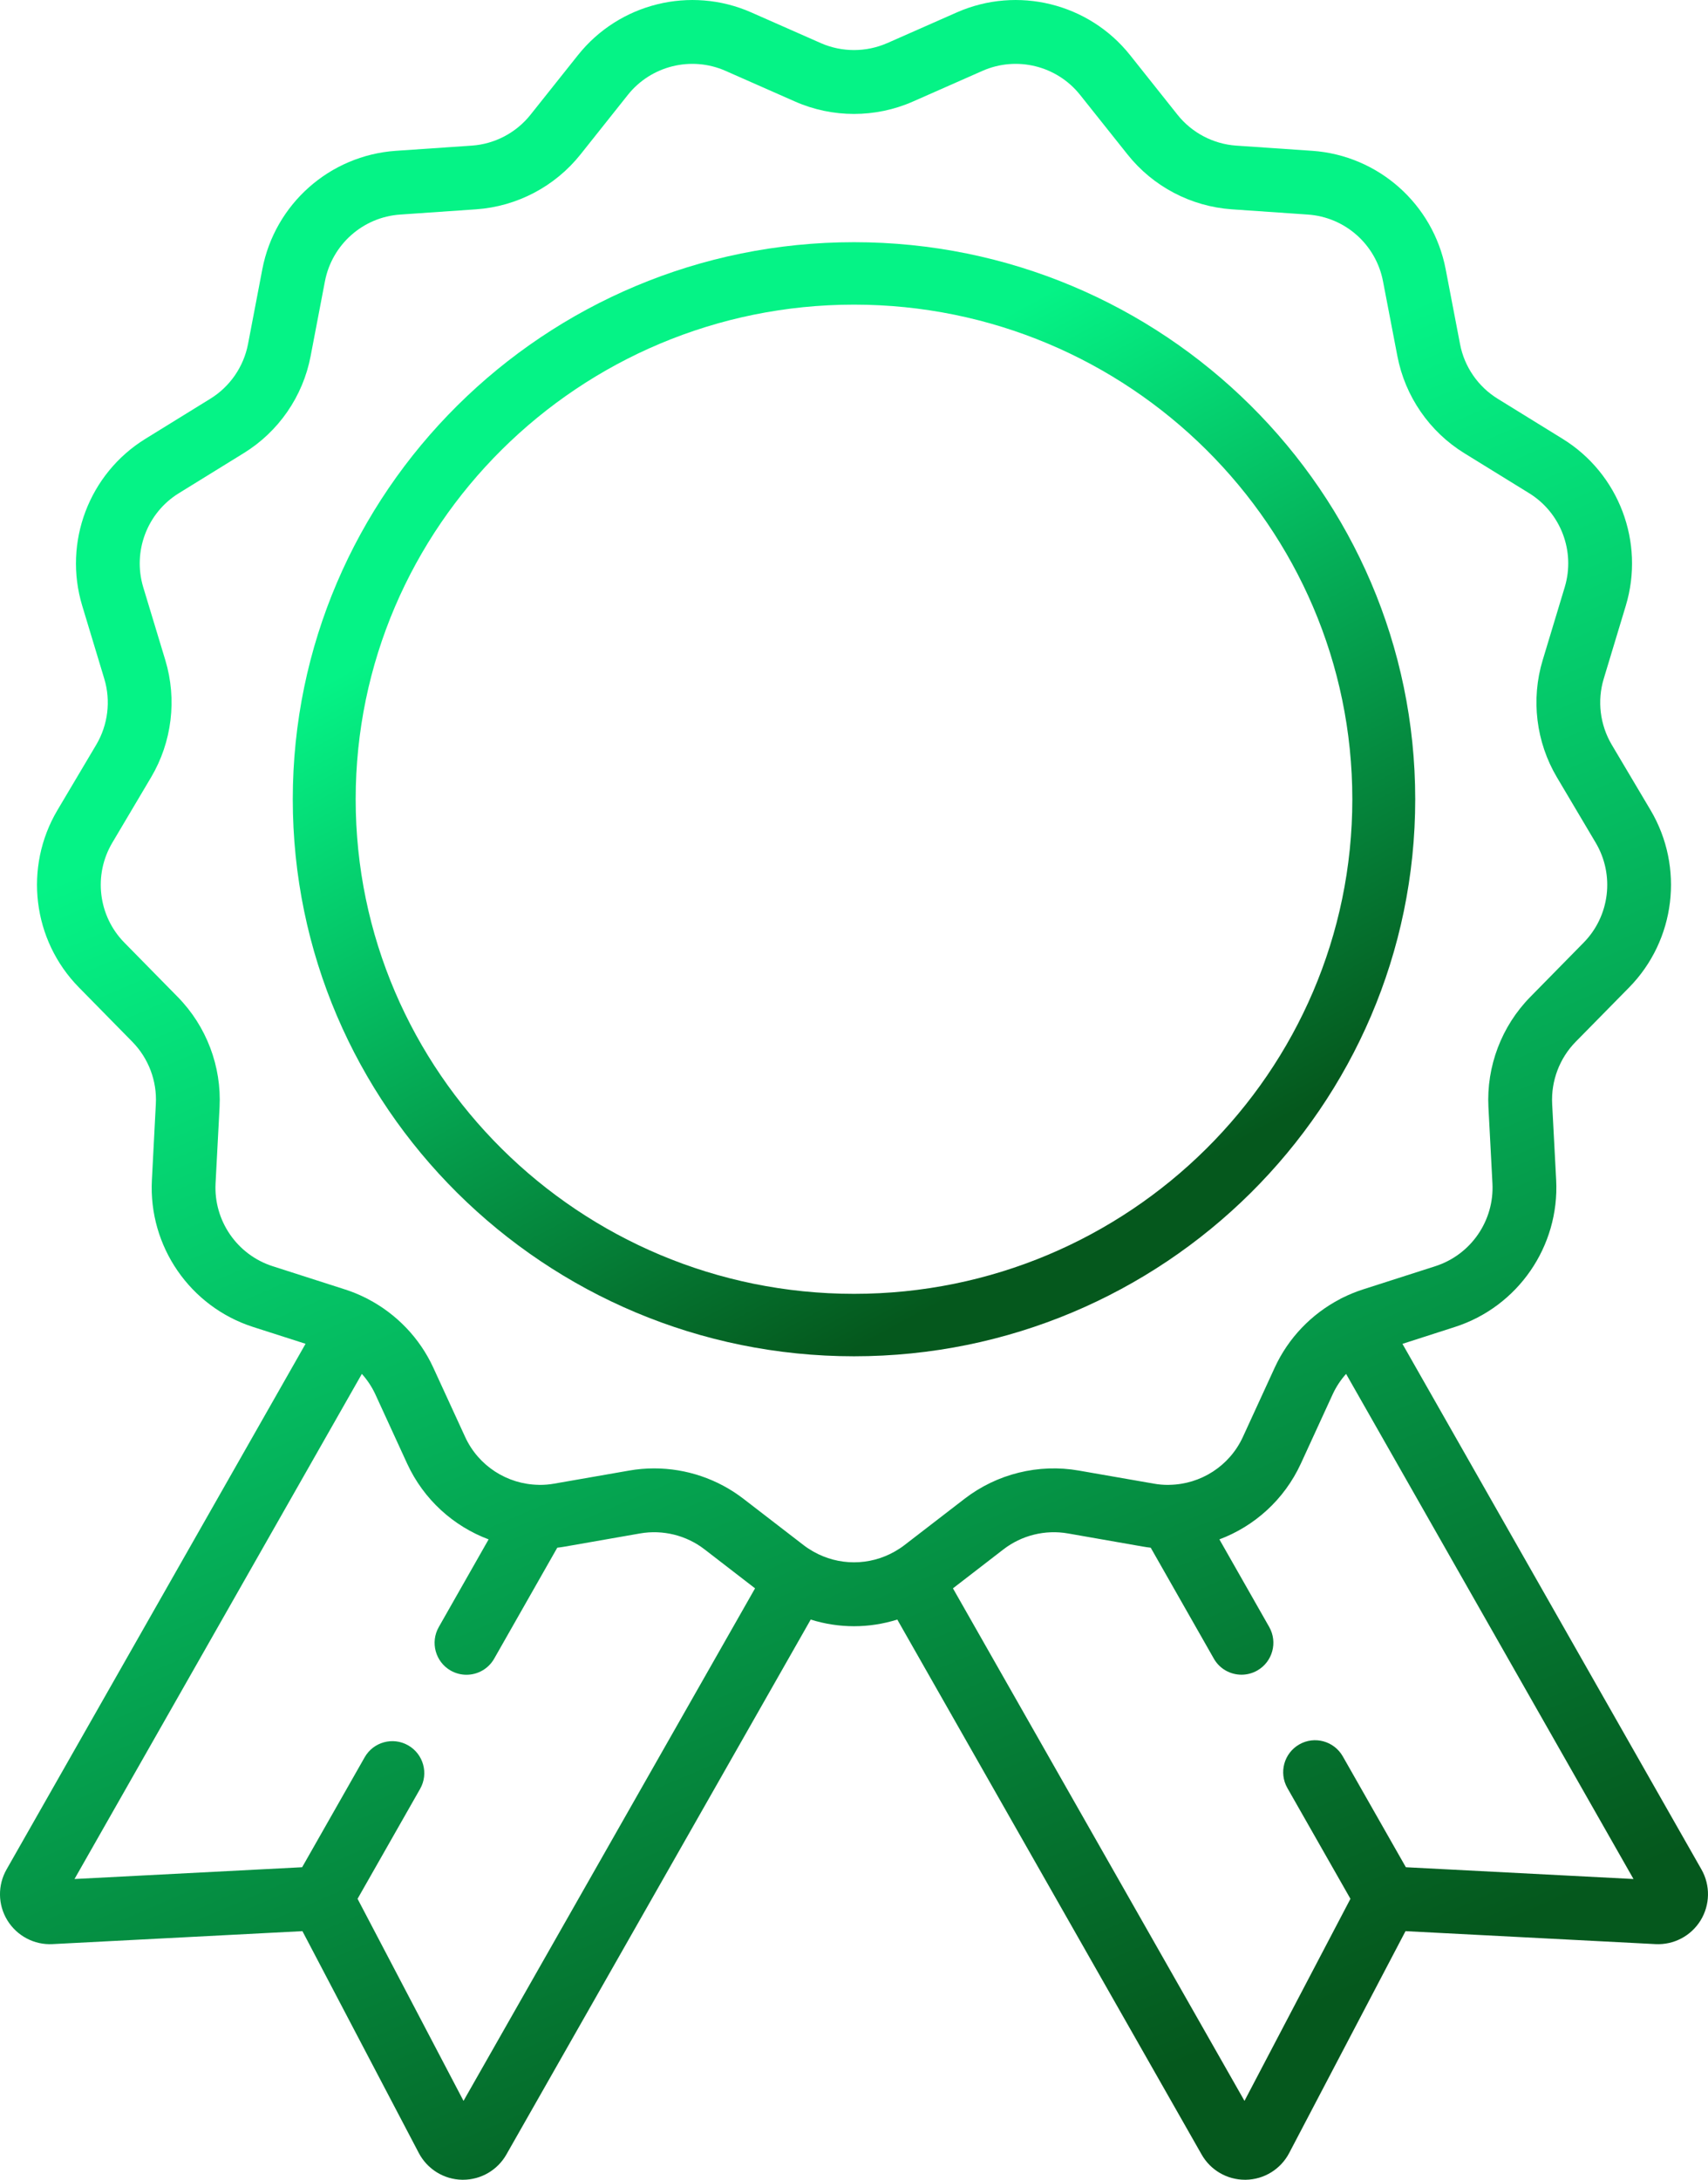 <?xml version="1.0" encoding="UTF-8"?>
<svg width="29px" height="37px" viewBox="0 0 29 37" version="1.1" xmlns="http://www.w3.org/2000/svg" xmlns:xlink="http://www.w3.org/1999/xlink">
    <!-- Generator: sketchtool 59 (101010) - https://sketch.com -->
    <title>5E69B2A5-0494-4BF5-9F5C-365583D1E285@3x</title>
    <desc>Created with sketchtool.</desc>
    <defs>
        <linearGradient x1="14.351%" y1="33.327%" x2="50%" y2="99.237%" id="linearGradient-1">
            <stop stop-color="#05F386" offset="0%"></stop>
            <stop stop-color="#05581D" offset="100%"></stop>
        </linearGradient>
        <linearGradient x1="28.1%" y1="33.069%" x2="50%" y2="100%" id="linearGradient-2">
            <stop stop-color="#05F386" offset="0%"></stop>
            <stop stop-color="#05581D" offset="100%"></stop>
        </linearGradient>
    </defs>
    <g id="Web2020" stroke="none" stroke-width="1" fill="none" fill-rule="evenodd">
        <g id="Default_v8" transform="translate(-1140, -1836)" fill-rule="nonzero">
            <g id="Group-24" transform="translate(376, 1832)">
                <g id="Group-19-Copy" transform="translate(764, 4)">
                    <path d="M24.029,13.567 C24.029,8.353 19.754,4.111 14.5,4.111 C9.246,4.111 4.971,8.353 4.971,13.567 C4.971,18.781 9.246,23.022 14.5,23.022 C19.754,23.022 24.029,18.781 24.029,13.567 Z M14.5,21.962 C9.835,21.962 6.039,18.196 6.039,13.567 C6.039,8.937 9.835,5.171 14.5,5.171 C19.165,5.171 22.961,8.937 22.961,13.567 C22.961,18.196 19.165,21.962 14.5,21.962 Z" id="Shape" fill="url(#linearGradient-1)"></path>
                    <path d="M28.889,31.733 L23.812,22.811 L24.701,22.525 C25.773,22.181 26.48,21.155 26.422,20.031 L26.354,18.738 C26.334,18.348 26.479,17.963 26.753,17.684 L27.66,16.762 C28.449,15.959 28.599,14.721 28.025,13.752 L27.365,12.64 C27.166,12.303 27.116,11.895 27.23,11.52 L27.604,10.282 C27.93,9.204 27.488,8.038 26.53,7.448 L25.43,6.769 C25.097,6.564 24.863,6.226 24.79,5.841 L24.546,4.57 C24.334,3.464 23.402,2.638 22.28,2.56 L20.99,2.472 C20.6,2.445 20.236,2.254 19.992,1.947 L19.187,0.935 C18.486,0.055 17.276,-0.243 16.247,0.21 L15.064,0.732 C15.064,0.732 15.064,0.732 15.063,0.732 C14.705,0.889 14.295,0.889 13.937,0.732 L12.754,0.21 C11.724,-0.243 10.515,0.055 9.813,0.936 L9.008,1.947 C8.764,2.254 8.401,2.445 8.01,2.472 L6.721,2.56 C5.598,2.638 4.666,3.464 4.454,4.57 L4.211,5.841 C4.137,6.225 3.904,6.564 3.57,6.769 L2.47,7.448 C1.512,8.038 1.07,9.204 1.396,10.282 L1.77,11.52 C1.884,11.895 1.834,12.303 1.635,12.64 L0.975,13.752 C0.401,14.721 0.551,15.959 1.34,16.761 L2.247,17.684 C2.521,17.963 2.667,18.347 2.646,18.738 L2.579,20.031 C2.52,21.155 3.227,22.181 4.299,22.525 L5.188,22.81 L0.111,31.733 C-0.042,32.002 -0.037,32.334 0.126,32.598 C0.289,32.862 0.584,33.017 0.892,33 L5.135,32.78 L7.111,36.546 C7.255,36.82 7.537,36.995 7.847,37 C7.852,37 7.857,37 7.861,37 C8.166,37 8.447,36.837 8.598,36.571 L13.765,27.491 C14.004,27.566 14.252,27.604 14.5,27.604 C14.748,27.604 14.996,27.566 15.235,27.491 L20.402,36.571 C20.553,36.837 20.834,37 21.138,37 C21.143,37 21.148,37 21.153,37 C21.463,36.995 21.745,36.821 21.889,36.546 L23.864,32.78 L28.108,33 C28.419,33.016 28.711,32.862 28.874,32.598 C29.036,32.334 29.042,32.002 28.889,31.733 Z M7.87,35.661 L6.071,32.231 L7.133,30.365 C7.281,30.105 7.19,29.774 6.93,29.626 C6.671,29.478 6.34,29.568 6.192,29.828 L5.13,31.695 L1.265,31.895 L6.144,23.321 C6.236,23.424 6.314,23.54 6.373,23.668 L6.913,24.844 C7.194,25.454 7.699,25.906 8.296,26.13 L7.45,27.618 C7.302,27.878 7.393,28.209 7.652,28.357 C7.737,28.405 7.829,28.428 7.92,28.428 C8.108,28.428 8.291,28.33 8.391,28.154 L9.462,26.271 C9.506,26.266 9.55,26.26 9.594,26.252 L10.868,26.029 C11.253,25.962 11.652,26.06 11.962,26.299 L12.82,26.961 L7.87,35.661 Z M15.204,26.329 C15.202,26.33 15.2,26.331 15.199,26.332 C15.196,26.334 15.193,26.336 15.19,26.337 C14.763,26.58 14.237,26.58 13.81,26.337 C13.807,26.336 13.805,26.334 13.802,26.332 C13.8,26.331 13.798,26.33 13.796,26.329 C13.745,26.299 13.695,26.267 13.647,26.23 L12.623,25.441 C12.186,25.104 11.651,24.925 11.107,24.925 C10.965,24.925 10.823,24.937 10.682,24.962 L9.408,25.184 C9.326,25.199 9.244,25.205 9.163,25.205 C9.156,25.205 9.149,25.204 9.143,25.204 C8.614,25.195 8.124,24.885 7.897,24.39 L7.357,23.215 C7.126,22.712 6.732,22.304 6.248,22.051 C6.247,22.05 6.246,22.049 6.245,22.049 C6.242,22.047 6.239,22.046 6.236,22.044 C6.225,22.038 6.213,22.033 6.201,22.027 C6.199,22.025 6.196,22.024 6.193,22.023 C6.086,21.97 5.975,21.925 5.86,21.888 L4.629,21.493 C4.026,21.299 3.627,20.721 3.66,20.087 L3.728,18.795 C3.764,18.101 3.505,17.419 3.019,16.924 L2.112,16.001 C1.667,15.549 1.583,14.852 1.906,14.306 L2.566,13.193 C2.92,12.595 3.008,11.871 2.807,11.206 L2.432,9.968 C2.249,9.36 2.498,8.703 3.038,8.371 L4.138,7.692 C4.73,7.328 5.144,6.728 5.274,6.045 L5.517,4.775 C5.637,4.151 6.162,3.685 6.795,3.642 L8.084,3.553 C8.777,3.505 9.422,3.166 9.855,2.623 L10.66,1.611 C11.055,1.115 11.737,0.947 12.317,1.202 L13.5,1.724 C14.135,2.004 14.864,2.004 15.5,1.724 L16.683,1.202 C17.263,0.947 17.944,1.115 18.339,1.611 L19.145,2.623 C19.578,3.167 20.223,3.505 20.915,3.553 L22.205,3.642 C22.838,3.685 23.363,4.151 23.482,4.775 L23.726,6.045 C23.857,6.728 24.271,7.328 24.861,7.692 L25.962,8.371 C26.502,8.704 26.751,9.36 26.567,9.968 L26.193,11.206 C25.992,11.871 26.08,12.595 26.434,13.193 L27.094,14.306 C27.417,14.852 27.333,15.549 26.888,16.001 L25.981,16.924 C25.495,17.419 25.236,18.101 25.272,18.795 L25.34,20.087 C25.373,20.721 24.974,21.299 24.37,21.493 L23.139,21.888 C23.025,21.925 22.914,21.97 22.806,22.023 C22.804,22.024 22.801,22.025 22.798,22.027 C22.787,22.033 22.775,22.038 22.763,22.044 C22.761,22.046 22.758,22.047 22.755,22.049 C22.754,22.049 22.753,22.05 22.752,22.051 C22.267,22.304 21.874,22.712 21.643,23.215 L21.103,24.391 C20.876,24.885 20.387,25.195 19.858,25.204 C19.851,25.204 19.843,25.205 19.835,25.205 C19.754,25.205 19.673,25.199 19.592,25.184 L18.318,24.962 C17.634,24.842 16.927,25.017 16.377,25.441 L15.353,26.23 C15.305,26.267 15.255,26.299 15.204,26.329 Z M23.87,31.695 L22.799,29.813 C22.651,29.553 22.32,29.462 22.061,29.61 C21.801,29.758 21.71,30.089 21.858,30.35 L22.929,32.231 L21.13,35.661 L16.18,26.961 L17.038,26.299 C17.348,26.06 17.747,25.962 18.132,26.029 L19.405,26.252 C19.449,26.26 19.494,26.266 19.538,26.271 L20.609,28.153 C20.708,28.329 20.891,28.427 21.08,28.427 C21.17,28.427 21.263,28.404 21.347,28.356 C21.607,28.208 21.697,27.877 21.55,27.617 L20.704,26.13 C21.301,25.906 21.806,25.454 22.087,24.844 L22.627,23.668 C22.686,23.54 22.763,23.424 22.855,23.321 L27.735,31.895 L23.87,31.695 Z" id="Shape" fill="url(#linearGradient-2)"></path>
                </g>
            </g>
        </g>
    </g>
</svg>
